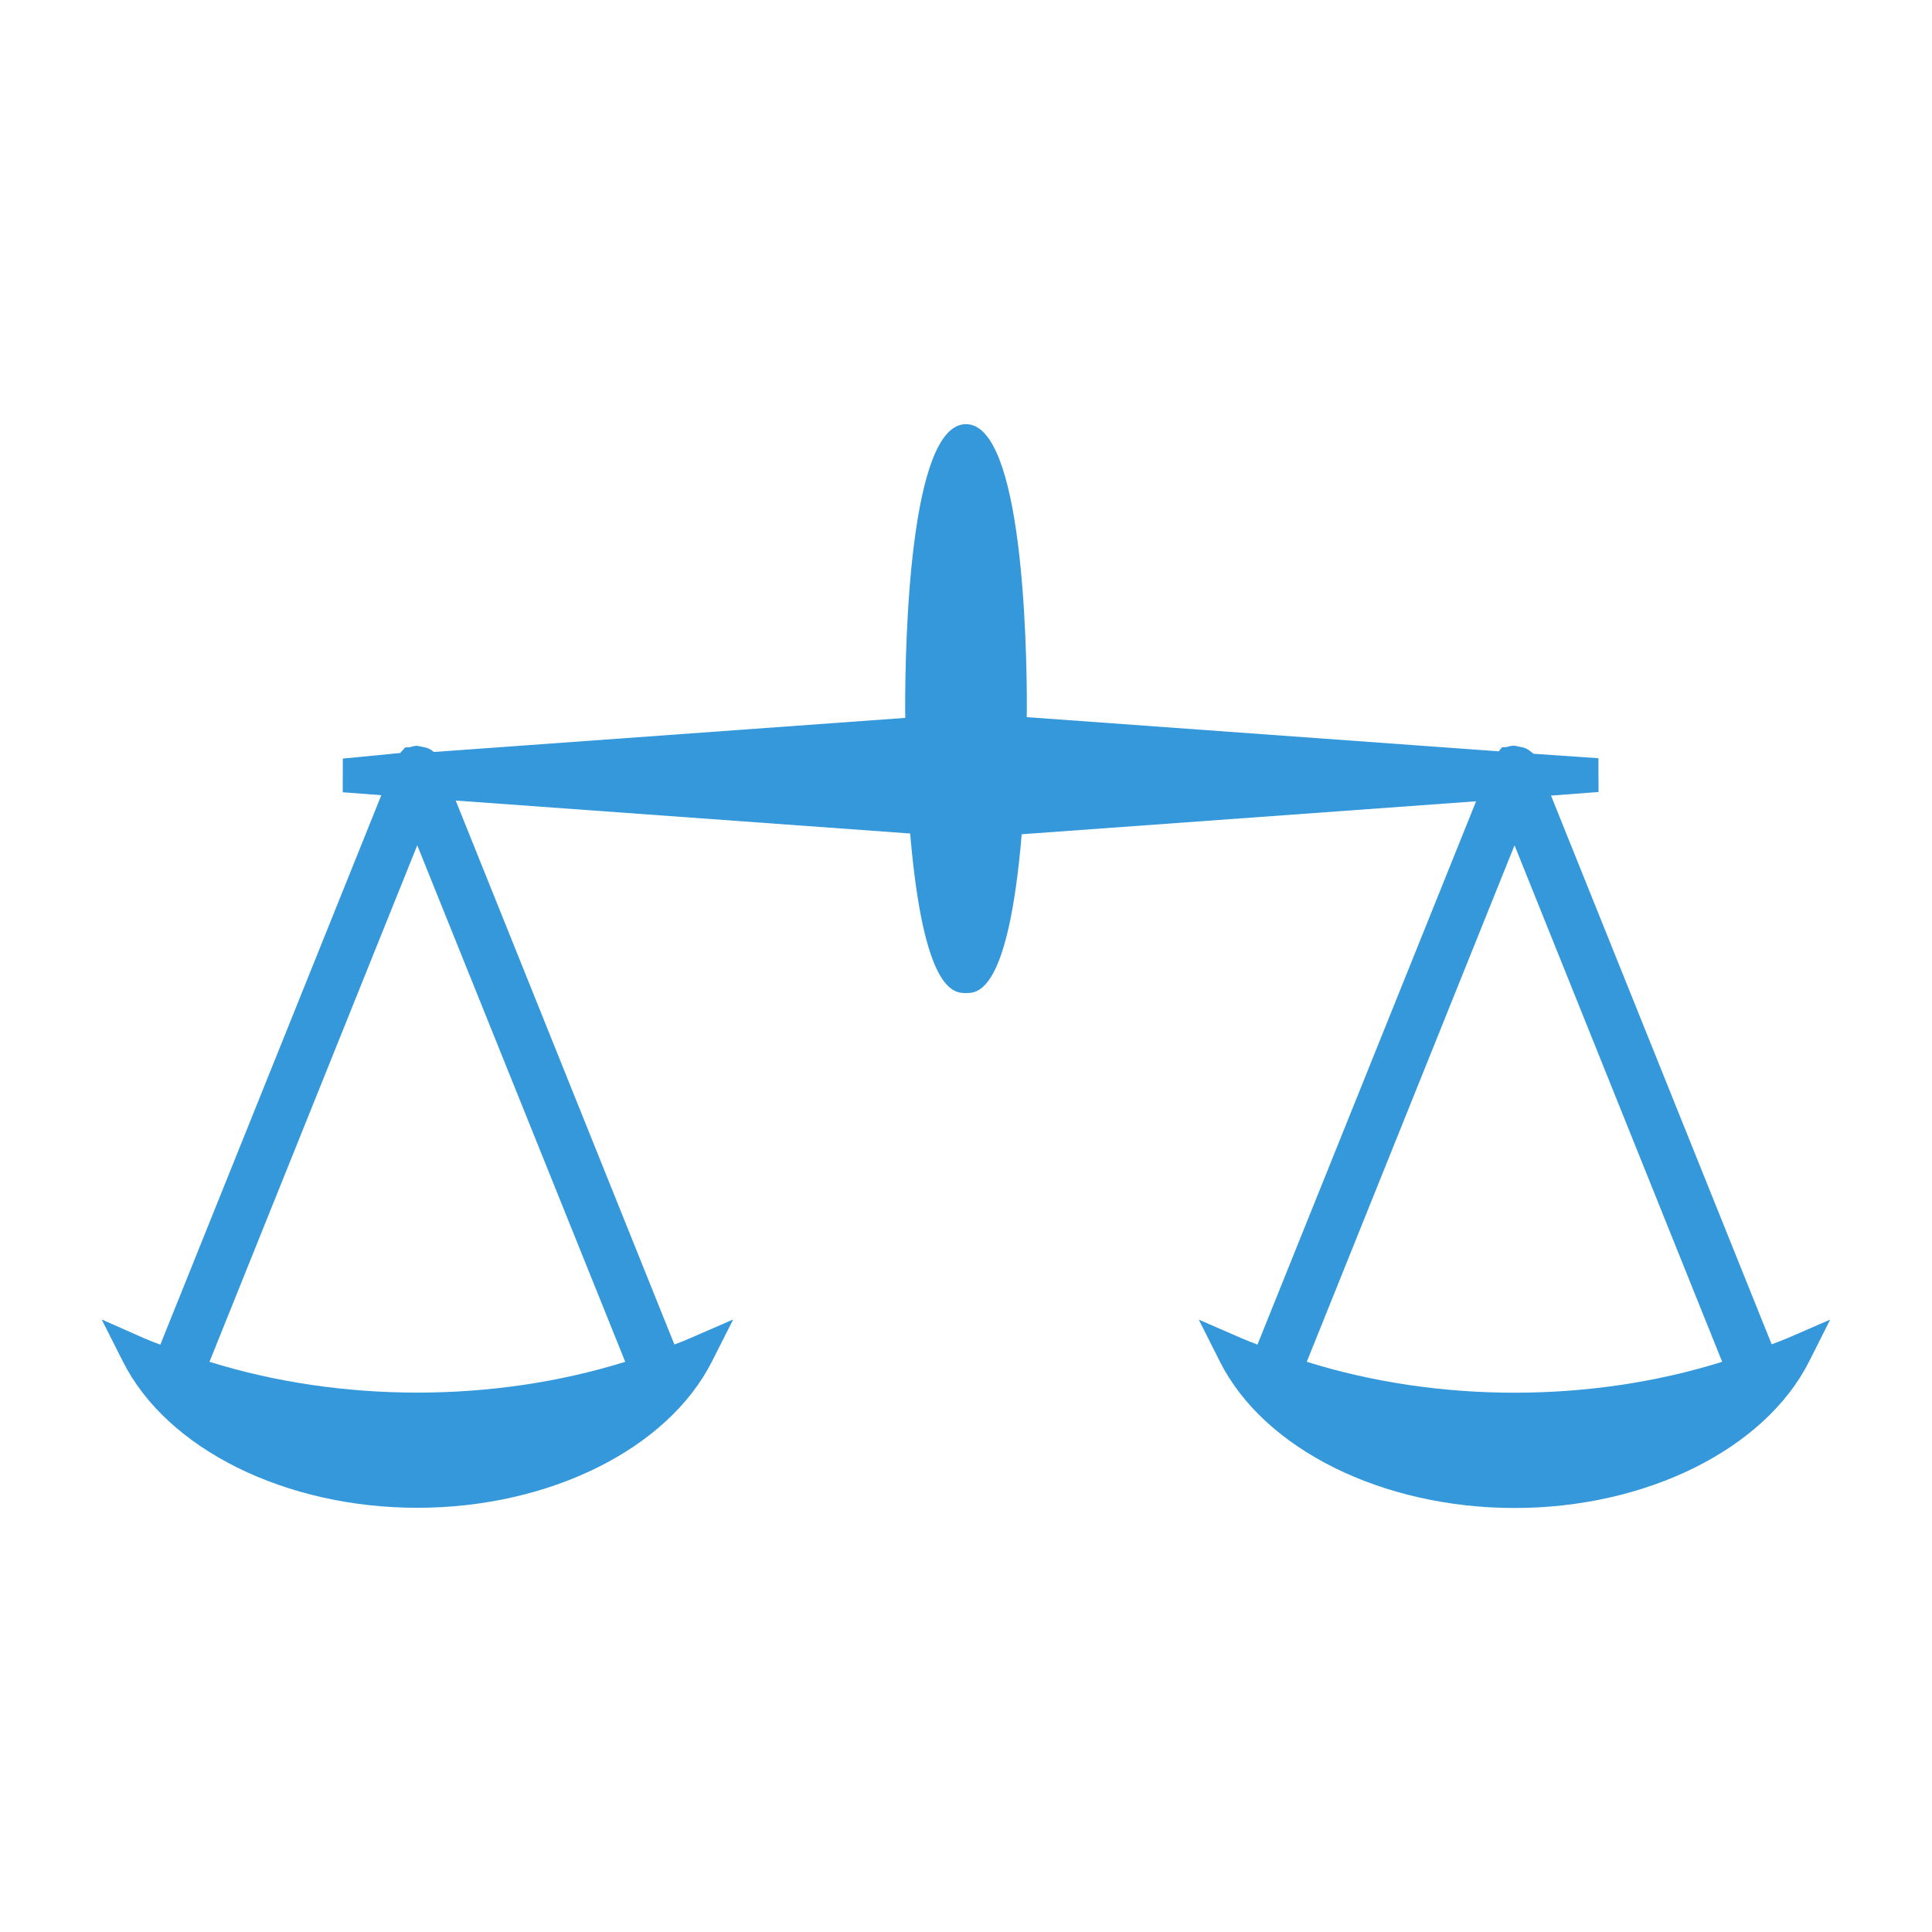<?xml version="1.0" standalone="no"?><!DOCTYPE svg PUBLIC "-//W3C//DTD SVG 1.1//EN" "http://www.w3.org/Graphics/SVG/1.1/DTD/svg11.dtd"><svg t="1484215661043" class="icon" style="" viewBox="0 0 1024 1024" version="1.1" xmlns="http://www.w3.org/2000/svg" p-id="4649" xmlns:xlink="http://www.w3.org/1999/xlink" width="30" height="30"><defs><style type="text/css"></style></defs><path d="M947.25 709.31c-2.624 1.042-5.427 2.228-8.23 3.199l-116.948-290.826 25.194-1.905-0.072-17.898-34.394-2.372-2.013-1.581c-1.006-0.755-2.228-1.402-3.486-1.761l-4.564-0.934c-1.617 0-3.163 0.323-4.061 0.719l-2.588 0.144-1.725 2.12-250.178-18.114 0.072-4.564c0.036-35.329-2.336-150.732-32.274-150.732-29.938 0-32.238 115.403-32.238 150.732l0.072 4.96L229.926 398.574l-0.683-0.575c-1.006-0.827-2.228-1.366-3.486-1.761l-4.564-0.934c-1.33 0-2.624 0.252-3.882 0.719l-2.552 0.144-2.66 2.947-30.405 2.947-0.036 17.862 20.45 1.545L84.98 712.688c-2.803-1.042-5.571-2.12-8.23-3.235L53.892 699.355l11.249 22.283c23.361 46.434 86.112 77.522 156.051 77.522 69.903 0 132.618-31.088 156.123-77.486l11.285-22.319-22.93 9.955c-2.624 1.186-5.391 2.228-8.23 3.306l-115.906-288.31 240.869 17.467c7.188 84.567 23.361 84.567 29.579 84.567 6.182 0 22.427 0 29.543-84.171l240.833-17.467-115.87 287.951c-2.803-1.006-5.535-2.156-8.23-3.271l-22.894-9.955 11.249 22.319c23.361 46.398 86.112 77.522 156.123 77.522 69.903 0 132.546-31.124 156.087-77.558l11.213-22.283L947.25 709.31zM331.384 721.781c-69.831 21.78-150.516 21.78-220.348 0l110.12-273.754L331.384 721.781zM692.616 721.781l110.12-273.754 110.048 273.754C843.096 743.633 762.447 743.633 692.616 721.781z" fill="#3498db" p-id="4650"></path></svg>